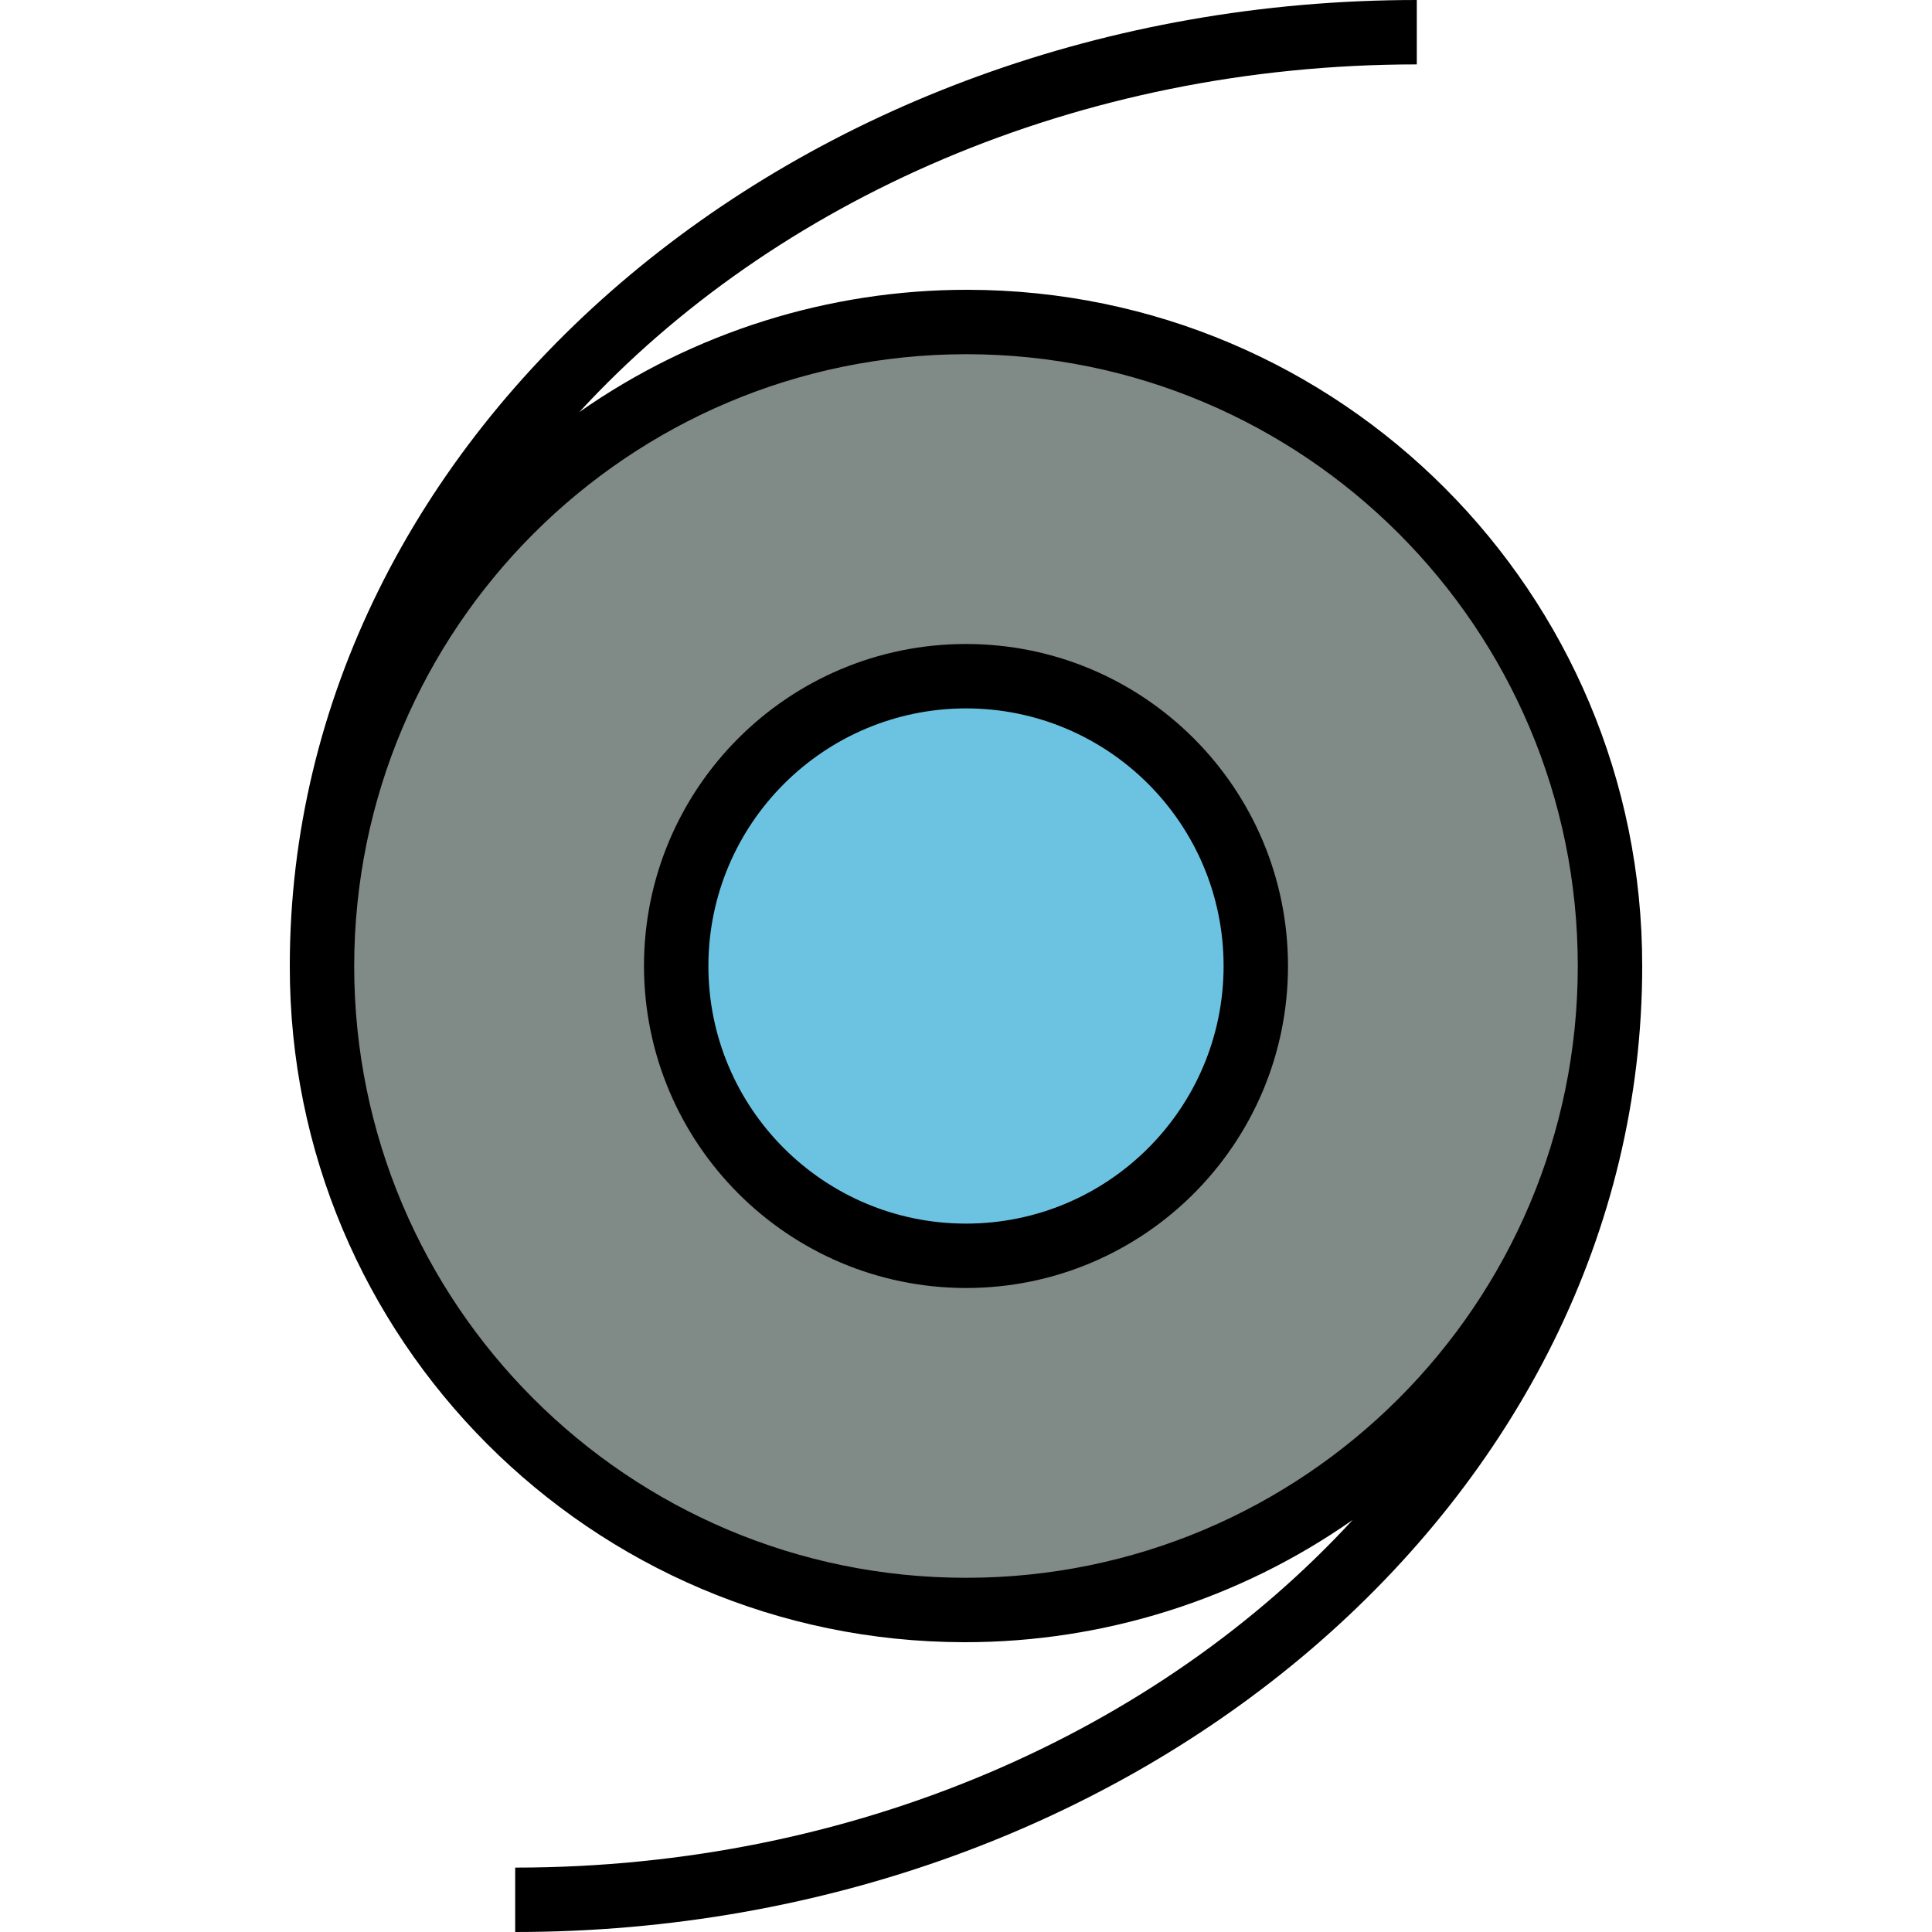 <?xml version="1.0" encoding="iso-8859-1"?>
<!-- Generator: Adobe Illustrator 19.0.0, SVG Export Plug-In . SVG Version: 6.00 Build 0)  -->
<svg version="1.1" id="Capa_1" xmlns="http://www.w3.org/2000/svg" xmlns:xlink="http://www.w3.org/1999/xlink" x="0px" y="0px"
	 viewBox="0 0 480 480" style="enable-background:new 0 0 480 480;" xml:space="preserve">
<path style="fill:#808A86;" d="M399.998,239.992c0.004,88.366-71.626,160.004-159.992,160.008
	c-88.366,0.004-160.004-71.626-160.008-159.992C79.994,151.642,151.625,80.004,239.99,80c0.003,0,0.005,0,0.008,0
	c88.358-0.007,159.993,71.615,160,159.974C399.998,239.98,399.998,239.986,399.998,239.992z"/>
<circle style="fill:#6CC3E1;" cx="239.998" cy="240" r="72"/>
<path d="M239.998,320c44.183,0,80-35.817,80-80s-35.817-80-80-80s-80,35.817-80,80C160.049,284.162,195.836,319.949,239.998,320z
	 M239.998,176c35.346,0,64,28.654,64,64s-28.654,64-64,64s-64-28.654-64-64C176.038,204.671,204.669,176.04,239.998,176z"/>
<path d="M71.999,240c-0.122,92.662,74.896,167.878,167.558,168c34.534,0.045,68.241-10.567,96.52-30.388
	C287.718,430.131,212.454,463.996,127.998,464v16c154.395-0.008,280.004-107.672,280.004-239.992h-0.005l0.001-0.016
	C408.113,147.328,333.088,72.115,240.424,72c-34.526-0.043-68.224,10.566-96.499,30.38C192.283,49.862,267.544,16,351.998,16V0
	c-154.383,0-279.988,107.653-280,239.981l0,0.011L71.999,240L71.999,240z M239.998,88c83.947,0,152,68.053,152,152
	s-68.053,152-152,152s-152-68.053-152-152c0-0.002,0-0.003,0-0.005l0-0.014C88.101,156.079,156.096,88.092,239.998,88z"/>
<g>
</g>
<g>
</g>
<g>
</g>
<g>
</g>
<g>
</g>
<g>
</g>
<g>
</g>
<g>
</g>
<g>
</g>
<g>
</g>
<g>
</g>
<g>
</g>
<g>
</g>
<g>
</g>
<g>
</g>
</svg>
